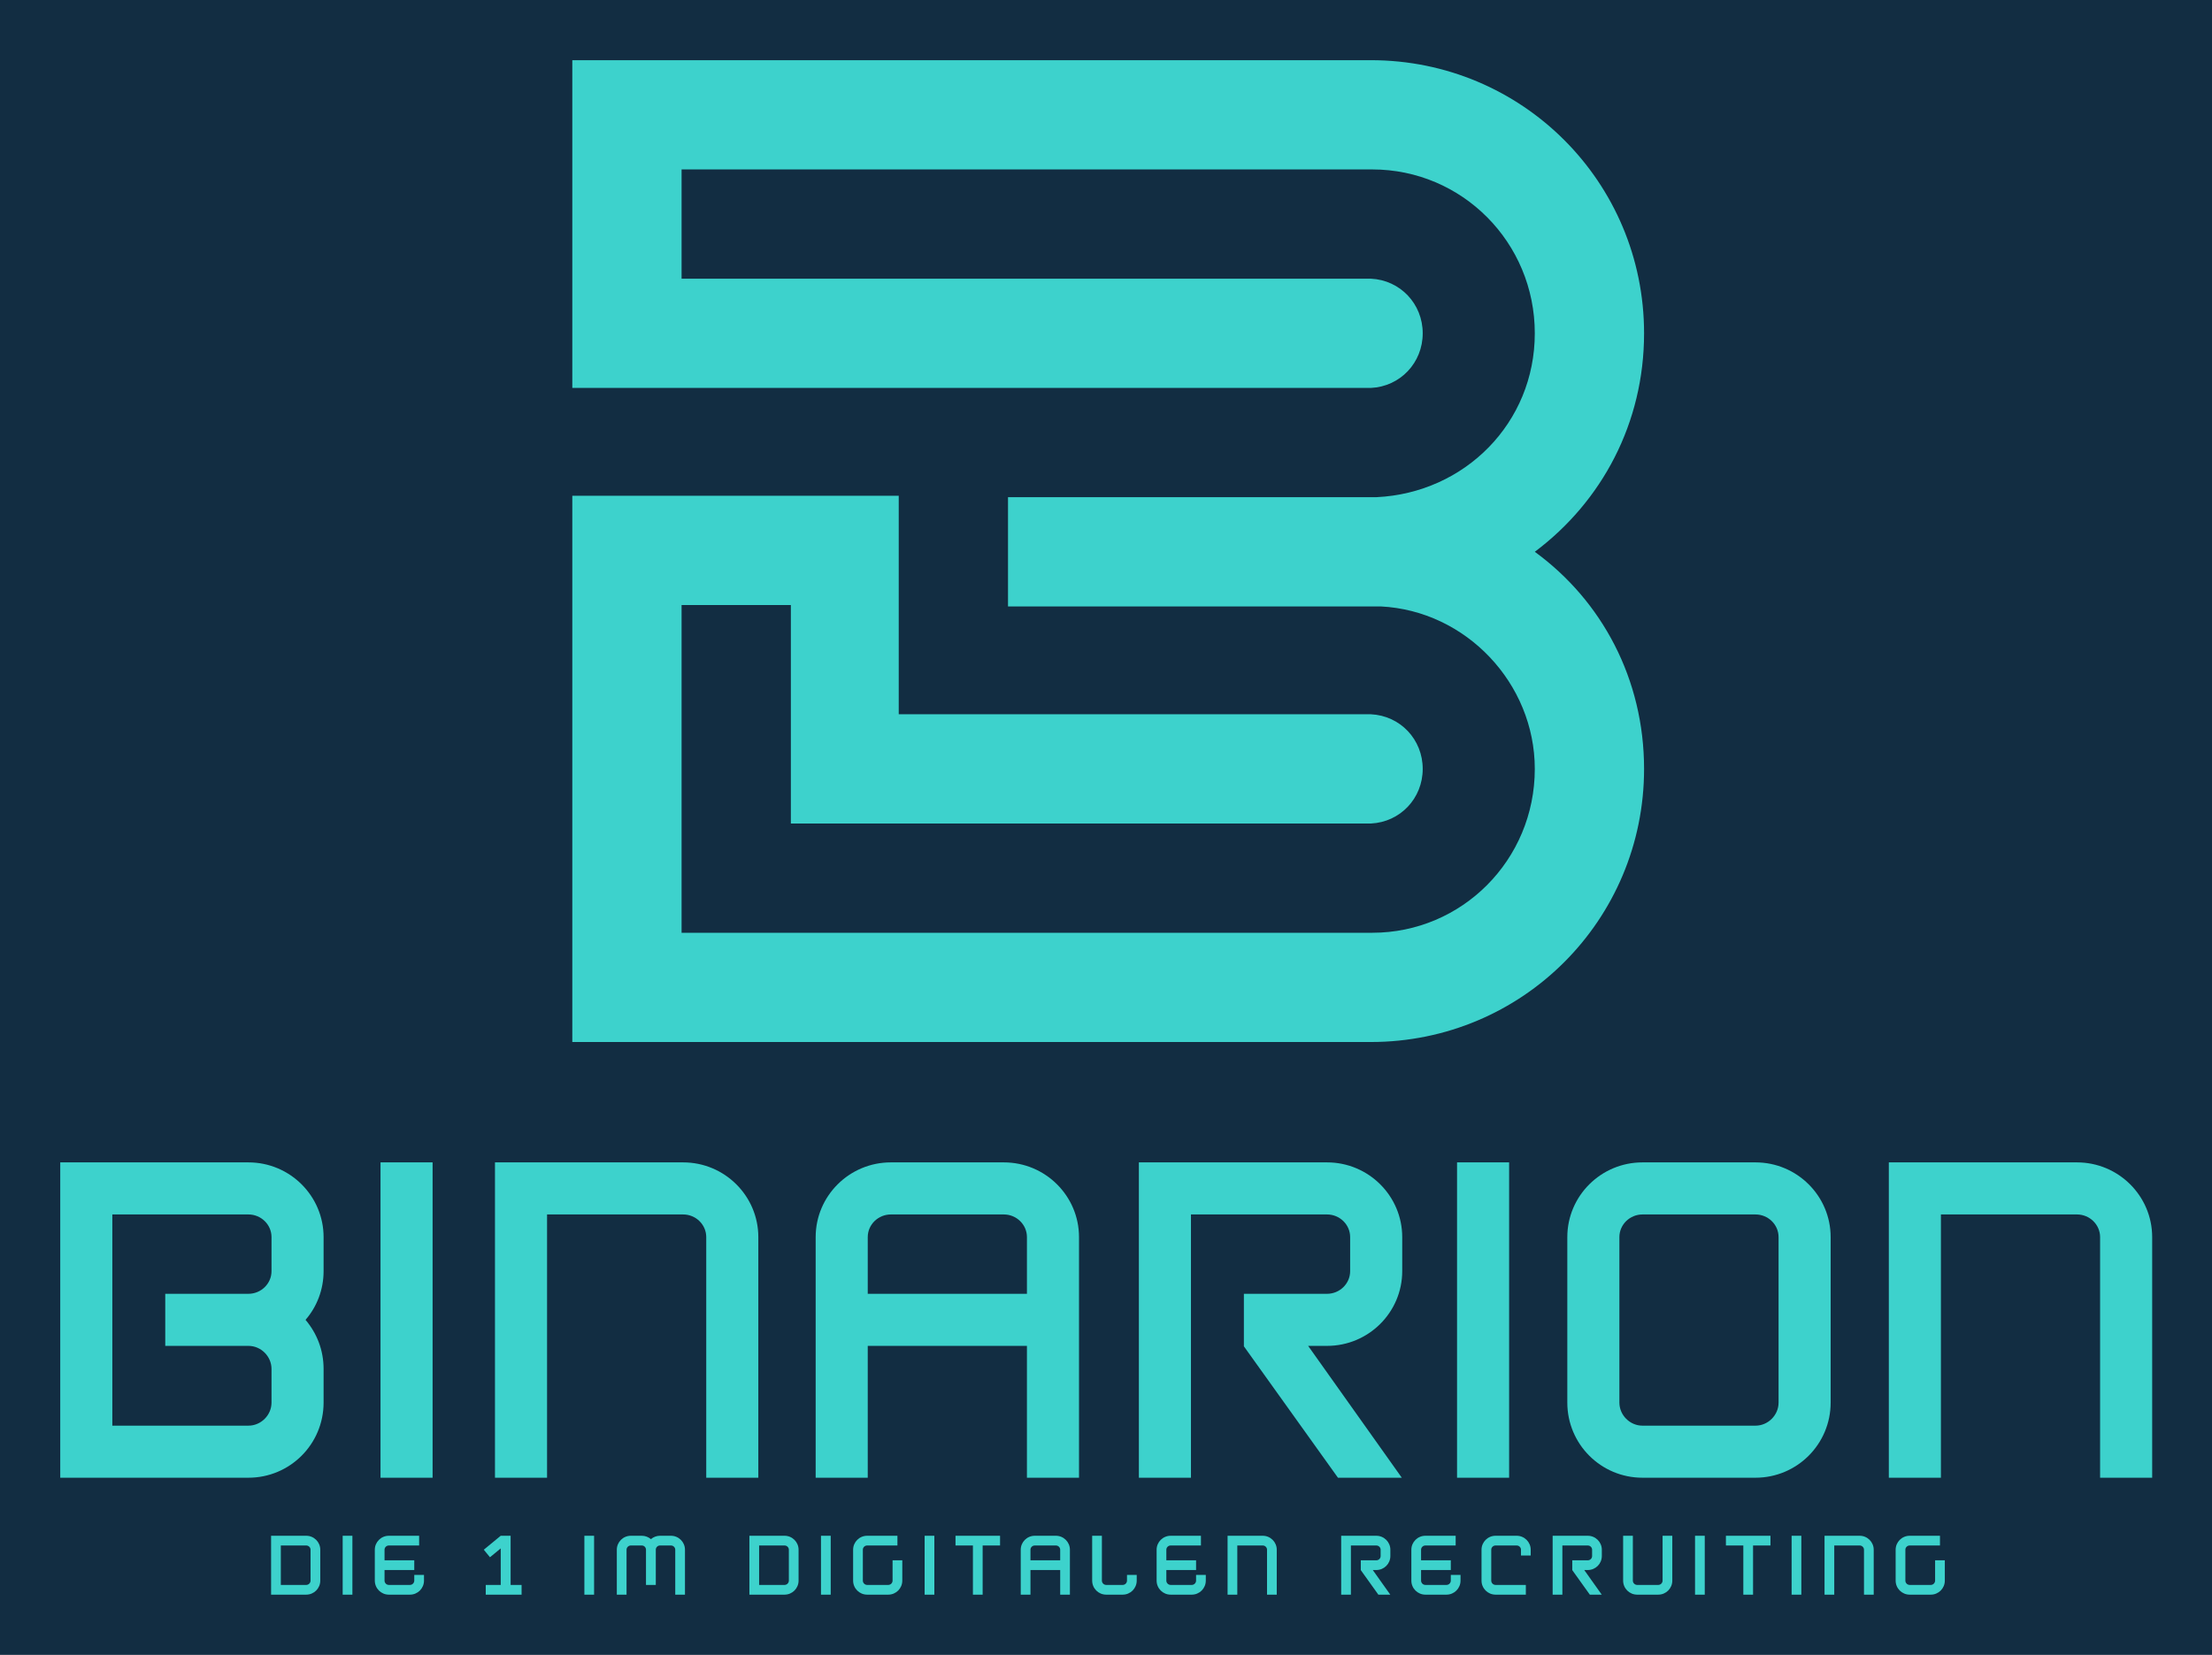 
        <svg xmlns="http://www.w3.org/2000/svg" xmlns:xlink="http://www.w3.org/1999/xlink" version="1.1" width="3172.824" 
        height="2374.382" viewBox="0 0 3172.824 2374.382">
			<rect fill="#122d42" width="3172.824" height="2374.382"/>
			<g transform="scale(8.641) translate(10, 10)">
				<defs id="SvgjsDefs2241"></defs><g id="SvgjsG2242" featureKey="monogramFeature-0" transform="matrix(3.876,0,0,3.876,85,-69.543)" fill="#3dd2cc"><path d="M41.22 39 c2.88 2.1 4.68 5.46 4.68 9.3 c0 6.48 -5.22 11.7 -11.7 11.7 l-34.2 0 l0 -23.4 l13.98 0 l0 0.06 l0 9.3 l20.22 0 c1.26 0.06 2.22 1.08 2.22 2.34 s-0.96 2.28 -2.22 2.34 l-24.84 0 l0 -9.36 l-4.68 0 l0 14.04 l29.52 0 l0.06 0 c3.84 0 6.96 -3.12 6.96 -7.02 c0 -3.66 -2.94 -6.78 -6.6 -6.96 l-15.96 0 l0 -4.68 l15.78 0 c3.78 -0.18 6.78 -3.18 6.78 -7.02 c0 -3.9 -3.12 -7.02 -6.96 -7.02 l-0.06 0 l-29.52 0 l0 4.68 l29.52 0 c1.26 0.06 2.22 1.08 2.22 2.34 s-0.96 2.28 -2.22 2.34 l-34.2 0 l0 -14.04 l34.2 0 c6.48 0 11.7 5.22 11.7 11.7 c0 3.84 -1.8 7.2 -4.68 9.36 z"></path></g><g id="SvgjsG2243" featureKey="nameFeature-0" transform="matrix(1.743,0,0,1.743,-4.322,165.644)" fill="#3dd2cc"><path d="M20.4 40 l-17.92 0 l0 -30.04 l17.92 0 c3.96 0 7.16 3.2 7.16 7.12 l0 3.24 c0 1.76 -0.64 3.4 -1.72 4.64 c1.08 1.28 1.72 2.88 1.72 4.68 l0 3.2 c0 3.96 -3.2 7.16 -7.16 7.16 z M7.44 35.04 l12.96 0 c1.2 0 2.2 -1 2.2 -2.2 l0 -3.2 c0 -1.2 -1 -2.2 -2.2 -2.2 l-7.92 0 l0 -4.96 l7.92 0 c1.2 0 2.2 -0.96 2.2 -2.16 l0 -3.24 c0 -1.2 -1 -2.16 -2.2 -2.16 l-12.96 0 l0 20.12 z M37.941 40 l-4.96 0 l0 -30.04 l4.96 0 l0 30.04 z M68.962 40 l-4.96 0 l0 -22.92 c0 -1.2 -1 -2.16 -2.2 -2.16 l-12.96 0 l0 25.08 l-4.96 0 l0 -30.04 l17.92 0 c3.96 0 7.16 3.2 7.16 7.12 l0 22.92 z M92.343 9.96 c3.96 0 7.16 3.2 7.16 7.12 l0 22.92 l-4.96 0 l0 -12.56 l-15.16 0 l0 12.56 l-4.96 0 l0 -22.92 c0 -3.92 3.2 -7.12 7.16 -7.12 l10.76 0 z M79.383 22.48 l15.16 0 l0 -5.4 c0 -1.2 -1 -2.16 -2.2 -2.16 l-10.76 0 c-1.2 0 -2.2 0.96 -2.2 2.16 l0 5.4 z M130.284 20.32 c0 3.92 -3.2 7.12 -7.16 7.12 l-1.8 0 l8.92 12.56 l-6.08 0 l-8.96 -12.52 l0 -0.04 l0 0 l0 -4.96 l7.92 0 c1.2 0 2.2 -0.96 2.2 -2.16 l0 -3.24 c0 -1.2 -1 -2.16 -2.2 -2.16 l-12.96 0 l0 25.08 l-0.12 0 l-4.84 0 l0 -30.04 l17.92 0 c3.96 0 7.16 3.2 7.16 7.12 l0 3.24 z M140.465 40 l-4.96 0 l0 -30.04 l4.96 0 l0 30.04 z M163.926 40 l-10.76 0 c-3.96 0 -7.16 -3.2 -7.16 -7.16 l0 -15.76 c0 -3.92 3.2 -7.12 7.16 -7.12 l10.76 0 c3.96 0 7.16 3.2 7.16 7.12 l0 15.76 c0 3.96 -3.2 7.16 -7.16 7.16 z M153.166 14.92 c-1.2 0 -2.2 0.96 -2.2 2.16 l0 15.76 c0 1.2 1 2.2 2.2 2.2 l10.76 0 c1.2 0 2.2 -1 2.2 -2.2 l0 -15.76 c0 -1.2 -1 -2.16 -2.2 -2.16 l-10.76 0 z M201.707 40 l-4.96 0 l0 -22.92 c0 -1.2 -1 -2.16 -2.2 -2.16 l-12.96 0 l0 25.08 l-4.96 0 l0 -30.04 l17.92 0 c3.96 0 7.16 3.2 7.16 7.12 l0 22.92 z"></path></g><g id="SvgjsG2244" featureKey="sloganFeature-0" transform="matrix(0.651,0,0,0.651,34.193,241.759)" fill="#3dd2cc"><path d="M10.2 20 l-8.96 0 l0 -15.02 l8.96 0 c1.98 0 3.58 1.6 3.58 3.56 l0 7.88 c0 1.98 -1.6 3.58 -3.58 3.58 z M3.72 17.52 l6.48 0 c0.6 0 1.1 -0.5 1.1 -1.1 l0 -7.88 c0 -0.6 -0.5 -1.08 -1.1 -1.08 l-6.48 0 l0 10.06 z M21.973 20 l-2.48 0 l0 -15.02 l2.48 0 l0 15.02 z M37.747 14.96 l2.48 0 l0 1.46 c0 1.98 -1.6 3.58 -3.58 3.58 l-5.38 0 c-1.98 0 -3.58 -1.6 -3.58 -3.58 l0 -7.88 c0 -1.96 1.6 -3.56 3.58 -3.56 l7.72 0 l0 2.48 l-7.72 0 c-0.6 0 -1.1 0.48 -1.1 1.08 l0 2.7 l7.58 0 l0 2.48 l-7.58 0 l0 2.7 c0 0.6 0.5 1.1 1.1 1.1 l5.38 0 c0.6 0 1.1 -0.5 1.1 -1.1 l0 -1.46 z M62.314 17.52 l2.8 0 l0 2.48 l-2.8 0 l-2.52 0 l-3.82 0 l0 -2.48 l3.82 0 l0 -9.32 l-2.74 2.26 l-1.58 -1.92 l4.32 -3.56 l0 0 l0.04 0 l2.46 0 l0.02 0 l0 12.54 z M83.601 20 l-2.48 0 l0 -15.02 l2.48 0 l0 15.02 z M103.194 4.98 c1.98 0 3.58 1.6 3.58 3.56 l0 11.46 l-2.48 0 l0 -11.46 c0 -0.6 -0.5 -1.08 -1.1 -1.08 l-2.78 0 c-0.6 0 -1.08 0.48 -1.08 1.08 l0 8.98 l-2.5 0 l0 -8.98 c0 -0.6 -0.48 -1.08 -1.08 -1.08 l-2.78 0 c-0.6 0 -1.1 0.48 -1.1 1.08 l0 11.46 l-2.48 0 l0 -11.46 c0 -1.96 1.6 -3.56 3.58 -3.56 l2.78 0 c0.88 0 1.7 0.32 2.34 0.86 c0.62 -0.54 1.44 -0.86 2.32 -0.86 l2.78 0 z M132.161 20 l-8.96 0 l0 -15.02 l8.96 0 c1.98 0 3.58 1.6 3.58 3.56 l0 7.88 c0 1.98 -1.6 3.58 -3.58 3.58 z M125.681 17.52 l6.48 0 c0.6 0 1.1 -0.5 1.1 -1.1 l0 -7.88 c0 -0.6 -0.5 -1.08 -1.1 -1.08 l-6.48 0 l0 10.06 z M143.935 20 l-2.48 0 l0 -15.02 l2.48 0 l0 15.02 z M159.708 11.24 l2.48 0 l0 5.18 c0 1.98 -1.6 3.58 -3.58 3.58 l-5.38 0 c-1.98 0 -3.58 -1.6 -3.58 -3.58 l0 -7.88 c0 -1.96 1.6 -3.56 3.58 -3.56 l7.72 0 l0 2.48 l-7.72 0 c-0.6 0 -1.1 0.48 -1.1 1.08 l0 7.88 c0 0.6 0.5 1.1 1.1 1.1 l5.38 0 c0.6 0 1.1 -0.5 1.1 -1.1 l0 -5.18 z M170.362 20 l-2.48 0 l0 -15.02 l2.48 0 l0 15.02 z M187.115 4.98 l0 2.48 l-4.44 0 l0 12.54 l-2.48 0 l0 -12.54 l-4.44 0 l0 -2.48 l11.36 0 z M201.349 4.98 c1.98 0 3.58 1.6 3.58 3.56 l0 11.46 l-2.48 0 l0 -6.28 l-7.58 0 l0 6.28 l-2.48 0 l0 -11.46 c0 -1.96 1.6 -3.56 3.58 -3.56 l5.38 0 z M194.869 11.24 l7.58 0 l0 -2.7 c0 -0.6 -0.5 -1.08 -1.1 -1.08 l-5.38 0 c-0.6 0 -1.1 0.48 -1.1 1.08 l0 2.7 z M219.482 14.96 l2.48 0 l0 1.46 c0 1.98 -1.6 3.58 -3.58 3.58 l-4.2 0 c-1.98 0 -3.58 -1.6 -3.58 -3.58 l0 -11.44 l2.48 0 l0 11.44 c0 0.6 0.5 1.1 1.1 1.1 l4.2 0 c0.6 0 1.1 -0.5 1.1 -1.1 l0 -1.46 z M237.096 14.96 l2.48 0 l0 1.46 c0 1.98 -1.6 3.58 -3.58 3.58 l-5.38 0 c-1.98 0 -3.58 -1.6 -3.58 -3.58 l0 -7.88 c0 -1.96 1.6 -3.56 3.58 -3.56 l7.72 0 l0 2.48 l-7.72 0 c-0.6 0 -1.1 0.48 -1.1 1.08 l0 2.7 l7.58 0 l0 2.48 l-7.58 0 l0 2.7 c0 0.6 0.5 1.1 1.1 1.1 l5.38 0 c0.6 0 1.1 -0.5 1.1 -1.1 l0 -1.46 z M257.669 20 l-2.48 0 l0 -11.46 c0 -0.6 -0.5 -1.08 -1.1 -1.08 l-6.48 0 l0 12.54 l-2.48 0 l0 -15.02 l8.96 0 c1.98 0 3.58 1.6 3.58 3.56 l0 11.46 z M286.636 10.16 c0 1.96 -1.6 3.56 -3.58 3.56 l-0.9 0 l4.46 6.28 l-3.04 0 l-4.48 -6.26 l0 -0.02 l0 0 l0 -2.48 l3.96 0 c0.6 0 1.1 -0.48 1.1 -1.08 l0 -1.62 c0 -0.6 -0.5 -1.08 -1.1 -1.08 l-6.48 0 l0 12.54 l-0.06 0 l-2.42 0 l0 -15.02 l8.96 0 c1.98 0 3.58 1.6 3.58 3.56 l0 1.62 z M302.05 14.96 l2.48 0 l0 1.46 c0 1.98 -1.6 3.58 -3.58 3.58 l-5.38 0 c-1.98 0 -3.58 -1.6 -3.58 -3.58 l0 -7.88 c0 -1.96 1.6 -3.56 3.58 -3.56 l7.72 0 l0 2.48 l-7.72 0 c-0.6 0 -1.1 0.48 -1.1 1.08 l0 2.7 l7.58 0 l0 2.48 l-7.58 0 l0 2.7 c0 0.6 0.5 1.1 1.1 1.1 l5.38 0 c0.6 0 1.1 -0.5 1.1 -1.1 l0 -1.46 z M321.183 20 l-7.72 0 c-1.98 0 -3.58 -1.6 -3.58 -3.58 l0 -7.88 c0 -1.96 1.6 -3.56 3.58 -3.56 l5.38 0 c1.98 0 3.58 1.6 3.58 3.56 l0 1.48 l-2.48 0 l0 -1.48 c0 -0.6 -0.5 -1.08 -1.1 -1.08 l-5.38 0 c-0.6 0 -1.1 0.48 -1.1 1.08 l0 7.88 c0 0.6 0.5 1.1 1.1 1.1 l7.72 0 l0 2.48 z M340.557 10.16 c0 1.96 -1.6 3.56 -3.58 3.56 l-0.9 0 l4.46 6.28 l-3.04 0 l-4.48 -6.26 l0 -0.02 l0 0 l0 -2.48 l3.96 0 c0.6 0 1.1 -0.48 1.1 -1.08 l0 -1.62 c0 -0.6 -0.5 -1.08 -1.1 -1.08 l-6.48 0 l0 12.54 l-0.06 0 l-2.42 0 l0 -15.02 l8.96 0 c1.98 0 3.58 1.6 3.58 3.56 l0 1.62 z M354.95 20 l-5.38 0 c-1.98 0 -3.58 -1.6 -3.58 -3.58 l0 -11.44 l2.48 0 l0 11.44 c0 0.6 0.5 1.1 1.1 1.1 l5.38 0 c0.6 0 1.1 -0.5 1.1 -1.1 l0 -11.44 l2.48 0 l0 11.44 c0 1.98 -1.6 3.58 -3.58 3.58 z M366.804 20 l-2.48 0 l0 -15.02 l2.48 0 l0 15.02 z M383.558 4.98 l0 2.48 l-4.44 0 l0 12.54 l-2.48 0 l0 -12.54 l-4.44 0 l0 -2.48 l11.36 0 z M391.431 20 l-2.48 0 l0 -15.02 l2.48 0 l0 15.02 z M409.885 20 l-2.48 0 l0 -11.46 c0 -0.6 -0.5 -1.08 -1.1 -1.08 l-6.48 0 l0 12.54 l-2.48 0 l0 -15.02 l8.96 0 c1.98 0 3.58 1.6 3.58 3.56 l0 11.46 z M425.538 11.24 l2.48 0 l0 5.18 c0 1.98 -1.6 3.58 -3.58 3.58 l-5.38 0 c-1.98 0 -3.58 -1.6 -3.58 -3.58 l0 -7.88 c0 -1.96 1.6 -3.56 3.58 -3.56 l7.72 0 l0 2.48 l-7.72 0 c-0.6 0 -1.1 0.48 -1.1 1.08 l0 7.88 c0 0.6 0.5 1.1 1.1 1.1 l5.38 0 c0.6 0 1.1 -0.5 1.1 -1.1 l0 -5.18 z"></path></g>
			</g>
		</svg>
	